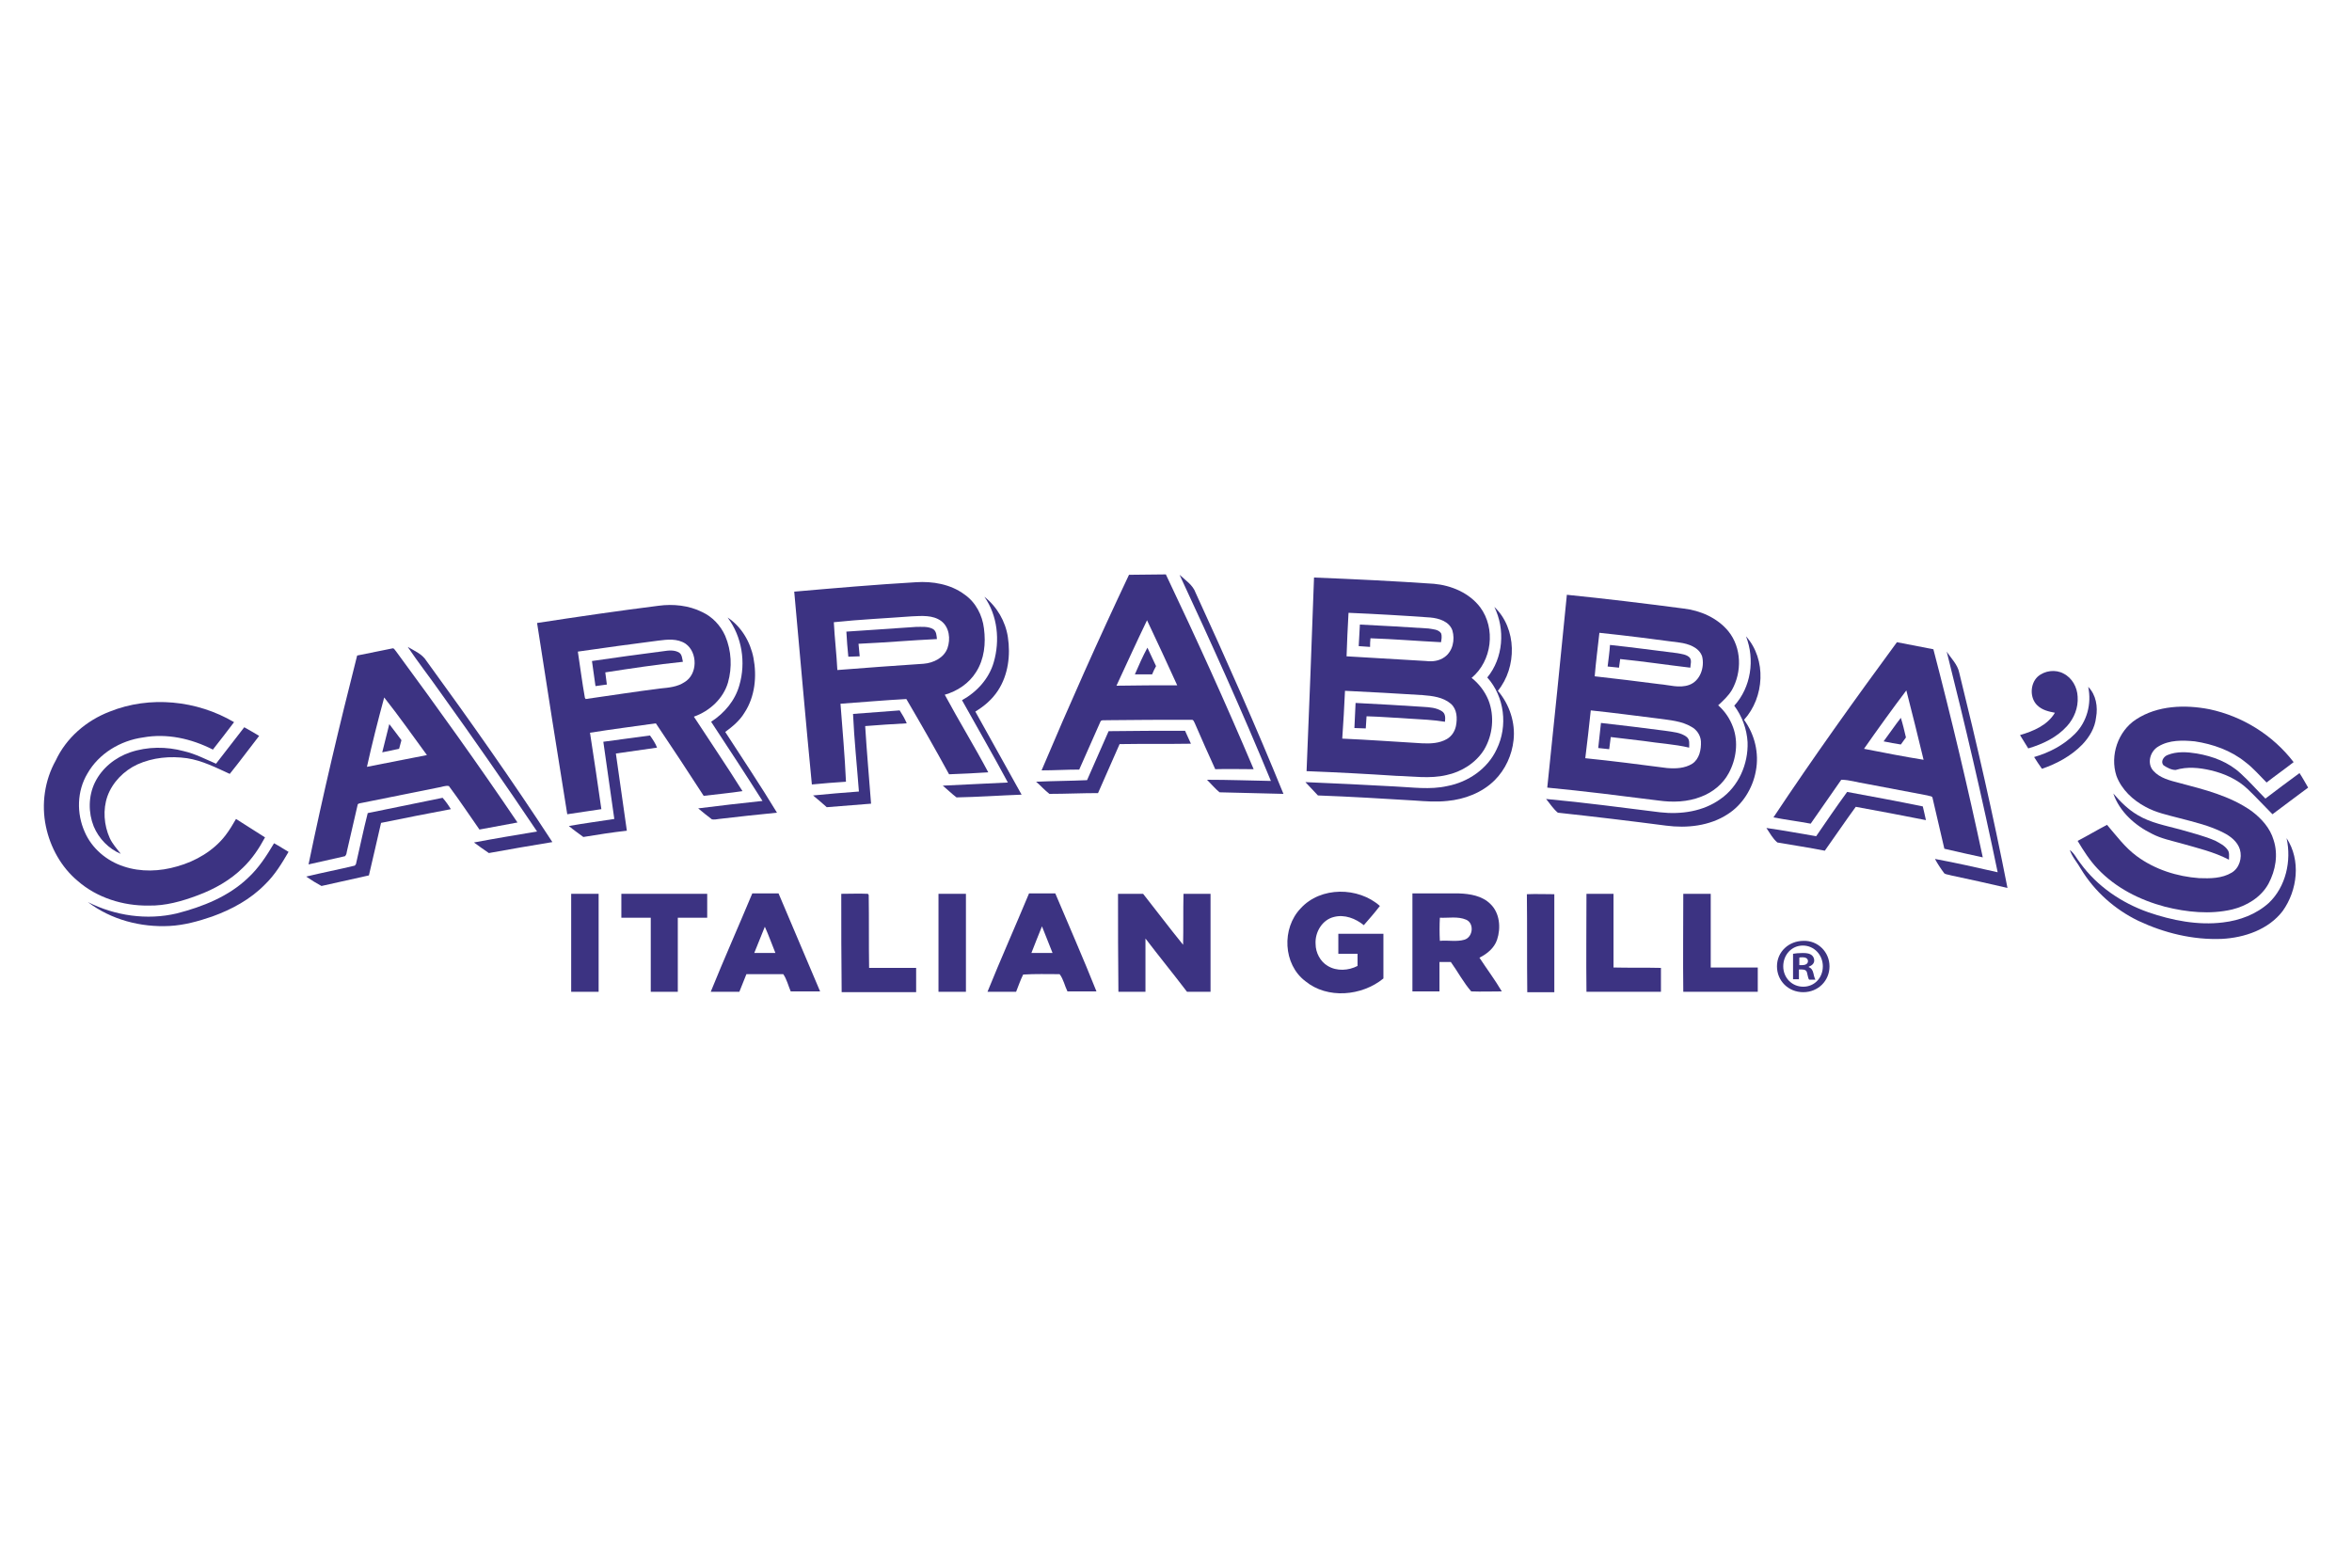 <?xml version="1.0" encoding="UTF-8"?> <svg xmlns="http://www.w3.org/2000/svg" id="Layer_1" width="600" height="400" viewBox="0 0 600 400"><defs><style>.cls-1{fill:#3c3382;}</style></defs><path class="cls-1" d="m519.81,172.66c1.8-1.6,4.6-1.9,6.6-.8,2.2,1.1,3.5,3.5,3.6,5.9.2,2.8-.9,5.5-2.7,7.5-2.6,2.9-6.2,4.6-9.9,5.7-.7-1.1-1.4-2.3-2.1-3.4,3.4-1,7-2.5,8.9-5.7-1.6-.3-3.3-.7-4.5-1.9-1.9-1.8-1.9-5.4.1-7.3h0Z"></path><path class="cls-1" d="m532.71,175.26c2,2,2.5,5.1,2,7.8-.3,2.7-1.7,5-3.5,6.9-2.8,2.9-6.5,4.9-10.3,6.2-.7-1-1.4-2-2-3,3.8-1.1,7.5-3,10.4-5.9,3.1-3.1,4.3-7.7,3.4-12h0Z"></path><path class="cls-1" d="m28.01,181.56c10.2-4.1,22.2-2.9,31.7,2.7-1.8,2.4-3.6,4.7-5.4,7-5.5-2.8-11.7-4.2-17.8-3.1-5.8.8-11.3,4.1-14.2,9.2-2.7,4.5-2.8,10.2-.7,14.9,1.8,4.2,5.6,7.4,9.9,8.8,4.4,1.5,9.3,1.3,13.7,0,4.7-1.3,9.3-4,12.3-7.9,1-1.3,1.9-2.8,2.7-4.2,2.5,1.6,4.9,3.1,7.4,4.7-1.5,2.8-3.3,5.5-5.6,7.7-3.2,3.2-7.3,5.5-11.6,7.1-4,1.5-8.2,2.7-12.5,2.6-6.5.1-13.2-2-18.1-6.3-4.2-3.5-7-8.6-8.1-13.9-1.2-5.7-.3-11.8,2.5-16.8,2.7-5.8,7.8-10.2,13.8-12.5h0Z"></path><g><path class="cls-1" d="m369.01,197.76c3.8-.8,7.5-3.1,9.6-6.5,2.2-3.7,2.7-8.5,1.1-12.6-.9-2.2-2.4-4.2-4.3-5.7,5.2-4.3,6.2-12.6,2.2-18-2.8-3.7-7.4-5.6-11.8-6-10.2-.7-20.4-1.2-30.6-1.6-.6,16.5-1.2,32.9-1.9,49.4,7.7.3,15.3.7,22.9,1.2,4.2.1,8.6.8,12.8-.2Zm-25-41.4c7,.3,14,.7,20.9,1.2,2.2.2,4.8,1,5.6,3.3.7,2.4.1,5.3-2,6.8-1.4,1-3.1,1.2-4.7,1-6.8-.4-13.5-.8-20.3-1.2.1-3.6.3-7.3.5-11.1Zm-.9,19.9c6.6.3,13.2.7,19.8,1.1,2.5.2,5.2.5,7.2,2.2,1.6,1.4,1.7,3.7,1.3,5.7-.3,1.4-1.1,2.6-2.3,3.3-1.9,1.1-4.1,1.2-6.3,1.1-6.8-.4-13.6-.9-20.4-1.2.3-4.1.5-8.1.7-12.2Z"></path><path class="cls-1" d="m382.11,176.26c4.9-6,4.9-15.9-.9-21.4,2.8,5.7,2.3,13-1.8,18,4.4,4.9,5.3,12.4,2.4,18.3-2.3,5-7.3,8.4-12.6,9.4-4.4,1-9,.3-13.5.1-7.5-.4-15.1-.8-22.7-1.1,1.1,1.1,2.1,2.3,3.2,3.4,8.3.3,16.5.8,24.7,1.3,2.8.2,5.5.4,8.3.1,4.4-.4,8.9-2.1,12.1-5.3,2.7-2.7,4.4-6.4,4.8-10.2.5-4.4-1-9.1-4-12.6Z"></path><path class="cls-1" d="m367.61,161.56c-.7-1-2.1-1-3.2-1.2-5.8-.4-11.7-.7-17.5-1-.1,1.9-.2,3.7-.3,5.5,1,.1,1.9.1,2.9.2,0-.7,0-1.5.1-2.2,6,.2,12,.7,18,1,.1-.7.3-1.5,0-2.3Z"></path><path class="cls-1" d="m367.81,181.46c-1.4-.9-3.1-1-4.7-1.1-5.8-.4-11.5-.7-17.3-1-.1,2.2-.2,4.3-.3,6.4,1,0,1.9.1,2.9.1.1-1,.1-2.1.2-3.1,3.6.1,7.3.4,10.9.6,3.1.2,6.1.3,9.1.8.1-.9.2-2.1-.8-2.7Z"></path></g><path class="cls-1" d="m544.91,183.56c5.5-3.6,12.5-3.8,18.7-2.6,8.5,1.8,16.2,6.6,21.5,13.5-2.3,1.8-4.6,3.4-6.9,5.2-1.8-1.8-3.4-3.7-5.4-5.2-3.7-3-8.3-4.6-12.9-5.3-3.1-.3-6.5-.4-9.3,1.3-2.1,1.2-3,4.3-1.3,6.2s4.3,2.5,6.6,3.1c6.4,1.7,13,3.3,18.5,7.2,2.5,1.9,4.7,4.3,5.6,7.4,1.2,3.7.5,7.7-1.3,11.1-1.9,3.5-5.6,5.7-9.3,6.6-5.6,1.3-11.5.7-17.1-.7-6.4-1.7-12.6-4.8-17.2-9.7-2-2.1-3.6-4.6-5.1-7.1,2.5-1.3,5-2.8,7.5-4.1,2.4,2.8,4.6,5.8,7.6,8,4.6,3.4,10.3,5.2,15.9,5.6,2.8.1,5.8.1,8.3-1.4,2-1.2,2.7-3.8,2.1-5.9-.6-2-2.4-3.4-4.2-4.3-3.5-1.8-7.4-2.7-11.2-3.7-3-.8-6-1.4-8.7-2.9-3.2-1.7-6.1-4.4-7.4-7.9-1.7-5.2.4-11.4,5-14.4h0Z"></path><g><path class="cls-1" d="m214.41,179.56c5.6-.4,11.2-.9,16.8-1.2,3.7,6.3,7.4,12.8,10.9,19.2,3.4-.1,6.7-.3,10-.5-3.5-6.6-7.5-13.1-11.1-19.8,3.2-.9,6.2-2.9,8-5.8,2.1-3.3,2.5-7.3,2-11.1-.4-3.4-2.1-6.7-5-8.7-3.5-2.6-8.1-3.4-12.4-3.1-10.3.6-20.7,1.5-31,2.4,1.5,16.4,2.9,32.8,4.5,49.2,2.9-.3,5.8-.5,8.7-.7-.3-6.7-.9-13.3-1.4-19.9Zm-1.7-20.8c6.6-.7,13.3-1,19.9-1.5,2.5-.1,5.3-.4,7.5,1.2,2.1,1.6,2.4,4.6,1.6,6.9-.9,2.5-3.6,3.8-6.1,4-7.3.5-14.6,1-22,1.6-.2-4.1-.7-8.2-.9-12.2Z"></path><path class="cls-1" d="m248.81,181.56c2.3-1.4,4.3-3.1,5.8-5.4,2.6-4,3.2-9,2.5-13.6-.6-4-2.8-7.8-6-10.3,3.4,4.8,4,11.2,2.4,16.7-1.2,4.2-4.3,7.6-8.1,9.7,3.9,7,7.9,13.9,11.7,21-5.5.3-11.1.5-16.6.8,1.2,1,2.3,2.1,3.5,3,5.5-.1,11.1-.5,16.6-.7-3.9-7.1-7.9-14.1-11.8-21.2Z"></path><path class="cls-1" d="m239.01,163.06c-.1-.9-.1-1.9-.9-2.5-1.3-.8-3-.6-4.5-.6-5.9.4-11.8.8-17.7,1.2.1,2.2.3,4.3.5,6.4,1,0,1.9-.1,2.9-.1-.1-1.1-.2-2.1-.3-3.2,6.8-.3,13.4-.9,20-1.2Z"></path><path class="cls-1" d="m229.51,181.26c-4,.3-7.9.6-11.9.9.3,6.6,1,13.2,1.5,19.8-3.9.3-7.8.6-11.7,1,1.2,1,2.4,2,3.5,3,3.7-.3,7.5-.6,11.3-.9-.5-6.6-1.1-13.2-1.5-19.8,3.5-.3,7.1-.5,10.6-.7-.5-1.2-1.1-2.2-1.8-3.3Z"></path></g><g><path class="cls-1" d="m434.01,203.26c2.9-1.1,5.5-3.2,7-6,1.9-3.5,2.5-7.9,1.1-11.7-.8-2.2-2.1-4.1-3.8-5.6,1.3-1.2,2.6-2.4,3.5-3.9,2.6-4.6,2.5-10.8-.9-15-2.8-3.4-7.1-5.3-11.5-5.8-9.9-1.3-19.8-2.5-29.7-3.5-1.6,16.4-3.3,32.8-5,49.2,9.5.9,18.9,2.1,28.4,3.3,3.6.5,7.4.4,10.9-1Zm-26-41.8c6.8.7,13.7,1.6,20.5,2.5,2.2.3,4.9,1.2,5.7,3.5.7,2.8-.5,6.3-3.3,7.3-2.5.9-5.1,0-7.6-.2-5.5-.7-11-1.4-16.5-2,.3-3.7.8-7.4,1.2-11.1Zm-2.2,19.8c5.8.6,11.7,1.4,17.4,2.1,2.8.4,5.8.6,8.3,2.1,1.3.7,2.3,2.1,2.4,3.7.1,2.1-.4,4.5-2.2,5.7-1.9,1.2-4.3,1.3-6.5,1.1-6.9-.9-13.9-1.8-20.8-2.5.5-4.2,1-8.2,1.4-12.2Z"></path><path class="cls-1" d="m445.41,162.36c2.3,5.9,1.3,13-3,17.7,2,2.7,3.2,5.9,3.4,9.3.2,5.6-2.3,11.3-6.9,14.5-4.4,3.2-10.1,4-15.4,3.4-9.7-1.2-19.3-2.5-29.1-3.4,1,1.2,1.8,2.5,3,3.5,9.2,1,18.4,2.1,27.6,3.3,5.3.7,11.1.1,15.7-2.9,3.8-2.4,6.4-6.6,7.2-11,.9-4.6-.3-9.4-3-13.1,5.2-5.7,5.8-15.4.5-21.3Z"></path><path class="cls-1" d="m430.91,167.66c-.8-.7-2-.8-3-1-5.7-.7-11.5-1.5-17.2-2.1-.1,1.8-.4,3.7-.6,5.5.9.1,1.9.2,2.9.3.1-.7.2-1.5.3-2.2,6,.6,11.9,1.5,17.9,2.2,0-.8.5-2-.3-2.7Z"></path><path class="cls-1" d="m430.31,188.06c-1.5-1.2-3.6-1.3-5.5-1.6-5.5-.7-10.9-1.4-16.4-2-.2,2.1-.5,4.3-.7,6.4.9.1,1.9.2,2.8.3.1-1,.3-2.1.4-3.1,2.8.3,5.6.7,8.4,1,3.8.6,7.8.8,11.6,1.7,0-1,.2-2-.6-2.7Z"></path></g><path class="cls-1" d="m55.11,194.86c2.4-3.1,4.8-6.2,7.2-9.3,1.3.7,2.6,1.5,3.8,2.2-2.5,3.2-4.9,6.5-7.5,9.7-3.5-1.6-7-3.4-10.9-4-4.3-.6-8.7-.2-12.7,1.6-3.4,1.6-6.3,4.5-7.6,8.1-1.2,3.4-.9,7.4.6,10.7.7,1.5,1.8,2.7,2.8,4-3.1-1.3-5.6-3.9-6.9-7-1.4-3.5-1.4-7.7.3-11.2,1.8-3.7,5.2-6.4,9-7.7,4.4-1.5,9.3-1.5,13.7-.3,3,.7,5.6,2.1,8.2,3.2h0Z"></path><g><path class="cls-1" d="m319.81,196.26c-7.1-16.8-14.6-33.3-22.4-49.7-3.1,0-6.3.1-9.4.1-7.8,16.5-15.2,33.1-22.3,49.9,3.2,0,6.4-.2,9.6-.2,1.8-4.1,3.6-8.1,5.4-12.2.2-.6,1.1-.3,1.6-.4,7.2-.1,14.4-.1,21.6-.1.6-.1.7.6.9.9,1.7,3.9,3.4,7.8,5.2,11.7,3.2-.1,6.5,0,9.8,0Zm-35-21.3c2.6-5.6,5.1-11.1,7.8-16.7,2.6,5.5,5.2,11.1,7.7,16.6-5.1,0-10.3,0-15.5.1Z"></path><path class="cls-1" d="m305.01,151.26c-.7-2-2.6-3.2-4.1-4.6,8.1,17.4,16,34.9,23.3,52.6-5.4-.1-10.9-.3-16.3-.3,1.1,1.1,2.1,2.3,3.2,3.2,5.5.1,10.9.3,16.3.4-7-17.2-14.6-34.3-22.4-51.3Z"></path><path class="cls-1" d="m289.51,172.06h4.4c.3-.7.6-1.4,1-2.1-.7-1.6-1.5-3.1-2.2-4.7-1.2,2.2-2.2,4.5-3.2,6.8Z"></path><path class="cls-1" d="m282.81,186.56c-1.8,4.2-3.7,8.3-5.5,12.5-4.3.2-8.6.2-13,.4,1.2,1,2.2,2.2,3.4,3.1,4.1,0,8.3-.2,12.4-.2,1.8-4.2,3.7-8.3,5.5-12.5,6-.1,12.1,0,18.2-.1-.5-1.1-1-2.2-1.5-3.3-6.5,0-13,0-19.5.1Z"></path></g><g><path class="cls-1" d="m150.51,186.96c5.6-.9,11.2-1.6,16.8-2.4,4.1,6.1,8.2,12.3,12.2,18.5,3.3-.4,6.6-.7,9.9-1.2-4-6.4-8.3-12.7-12.4-19,4-1.4,7.5-4.6,8.7-8.7,1.1-3.9.9-8.1-.7-11.9-1.2-2.7-3.3-4.9-5.9-6.1-3.4-1.7-7.4-2.1-11.1-1.6-10.3,1.3-20.6,2.8-31,4.4,2.5,16.3,5.1,32.6,7.7,48.8,2.9-.4,5.8-.9,8.7-1.3-.9-6.4-1.9-13-2.9-19.5Zm-1.3-8.9c-.7-3.9-1.2-7.9-1.8-11.8,6.8-1,13.6-1.9,20.5-2.8,2.3-.3,4.9-.6,7,.8,3.1,2.2,3.1,7.8-.3,9.8-1.8,1.2-4,1.4-6.1,1.6-6.4.8-12.7,1.8-19.1,2.7l-.2-.3Z"></path><path class="cls-1" d="m185.01,186.76c1.9-1.4,3.7-2.9,4.9-4.9,2.7-4.1,3.2-9.3,2.3-14-.8-4.1-3.1-8-6.6-10.3,3.7,4.9,4.7,11.5,3,17.3-1.1,3.9-3.8,7.1-7.2,9.3,4.4,6.7,8.8,13.4,13.1,20.2-5.5.6-11,1.2-16.4,1.9,1.2,1,2.3,1.9,3.5,2.8.6.1,1.2,0,1.8-.1,4.9-.6,9.9-1.1,14.8-1.6-4.3-7.1-8.8-13.8-13.2-20.6Z"></path><path class="cls-1" d="m174.21,168.86c-.2-.8-.2-1.8-.9-2.3-1.2-.8-2.8-.6-4.1-.4-6.1.8-12.2,1.6-18.2,2.5.3,2.2.6,4.3.9,6.4,1-.1,1.9-.3,2.9-.4-.1-1-.3-2.1-.4-3.1,6.5-1,13.1-2,19.8-2.7Z"></path><path class="cls-1" d="m165.81,187.66c-4,.5-7.9,1.1-11.9,1.6.9,6.6,1.9,13.1,2.8,19.7-3.8.6-7.7,1.1-11.6,1.8,1.2,1,2.5,1.9,3.7,2.8,3.7-.6,7.4-1.2,11.1-1.6-.9-6.6-1.9-13.1-2.8-19.7l10.5-1.5c-.4-1.1-1.1-2.1-1.8-3.1Z"></path></g><path class="cls-1" d="m552.91,192.66c2.4-1,5.1-.8,7.5-.4,4.1.7,8.1,2.2,11.2,5.1,2.2,2,4.2,4.3,6.3,6.4,2.9-2.2,5.8-4.4,8.7-6.5.8,1.2,1.5,2.5,2.2,3.7-3,2.2-6,4.5-9.1,6.8-2.1-2.1-4.1-4.3-6.3-6.4-2.6-2.5-6-4-9.4-4.8-3-.7-6.1-1-9-.1-1.1,0-2.2-.6-3.1-1.2-.8-.9,0-2.2,1-2.6h0Z"></path><g><path class="cls-1" d="m505.81,218.76c-3.8-17.8-8-35.5-12.6-53.1-3.1-.6-6.2-1.2-9.3-1.8-10.8,14.7-21.4,29.5-31.5,44.7,3.1.6,6.3,1,9.5,1.6,2.6-3.7,5.2-7.5,7.8-11.2,2.1,0,4.1.7,6.2,1,5.3,1,10.6,2,15.8,3,.4.2,1.3.1,1.3.7,1,4.3,2,8.6,3,12.9,3.4.8,6.6,1.5,9.8,2.2Zm-30.3-27.7c3.5-5,7.1-10,10.8-14.9,1.5,5.9,3,11.8,4.4,17.7-5-.8-10.1-1.8-15.2-2.8Z"></path><path class="cls-1" d="m499.81,171.66c-.4-2.1-2.1-3.7-3.2-5.4,4.7,18.7,9.1,37.5,13,56.3-5.3-1.2-10.6-2.4-16-3.4.7,1.3,1.5,2.5,2.4,3.7.5.3,1.1.3,1.7.5,4.8,1,9.6,2.1,14.4,3.2-3.6-18.4-7.8-36.7-12.3-54.9Z"></path><path class="cls-1" d="m480.51,189.16c1.5.3,3,.6,4.4.8.4-.6.9-1.2,1.3-1.8-.4-1.7-.8-3.4-1.3-5-1.5,1.9-2.9,4-4.4,6Z"></path><path class="cls-1" d="m471.21,202.06c-2.7,3.7-5.3,7.5-7.9,11.3-4.2-.7-8.4-1.5-12.7-2.1.9,1.3,1.6,2.7,2.8,3.7,4,.7,8.1,1.3,12.1,2.1,2.7-3.8,5.2-7.5,7.9-11.2,6,1.1,11.9,2.2,17.9,3.4-.3-1.2-.5-2.4-.8-3.5-6.3-1.3-12.8-2.5-19.3-3.7Z"></path></g><path class="cls-1" d="m539.11,202.46c1.8,2.1,3.8,4.1,6.2,5.5,3.3,2,7.2,2.7,10.9,3.7,3,.9,6.1,1.6,9,2.9,1.1.6,2.3,1.2,3,2.2.6.7.4,1.7.4,2.6-3.8-2-8.1-3-12.3-4.2-2.5-.7-5-1.2-7.3-2.4-4.3-2.1-8.3-5.6-9.9-10.3h0Z"></path><g><path class="cls-1" d="m108.81,168.66c-1.1-1.8-3.1-2.6-4.8-3.6,2.7,4,5.6,7.7,8.4,11.7,8.4,11.7,16.6,23.5,24.6,35.4-5.4.9-10.8,1.8-16.1,2.8,1.2.9,2.5,1.8,3.8,2.7,5.4-1,10.8-1.9,16.2-2.8-10.3-15.8-21.1-31.1-32.1-46.2Z"></path><path class="cls-1" d="m88.51,217.16c.9-3.9,1.8-7.8,2.7-11.7,0-.5.7-.5,1.1-.6,6.5-1.3,12.9-2.6,19.4-3.9.9-.1,1.9-.6,2.8-.4,2.7,3.6,5.2,7.4,7.8,11.1,3.2-.6,6.5-1.2,9.7-1.8-10-14.8-20.4-29.3-31-43.7-.3-.3-.5-.9-1-.7-3,.6-6,1.2-8.9,1.8-4.5,17.7-8.7,35.4-12.4,53.3,3.1-.7,6.2-1.4,9.3-2.1.4-.4.4-.8.5-1.3Zm9.5-39.2c3.8,4.8,7.3,9.8,10.9,14.7-5.1,1-10.2,2-15.3,3,1.3-5.9,2.8-11.8,4.4-17.7Z"></path><path class="cls-1" d="m99.31,184.76c-.6,2.4-1.2,4.8-1.8,7.2,1.5-.3,2.9-.6,4.3-.9.2-.7.4-1.5.6-2.2-1-1.3-2-2.7-3.1-4.1Z"></path><path class="cls-1" d="m93.81,207.46c-1.1,4.3-2,8.7-3,13-.1.1-.2.3-.3.4-4.1,1-8.3,1.8-12.4,2.8,1.3.9,2.6,1.7,3.9,2.4,4-.9,8-1.8,12.1-2.7,1-4.4,2.1-8.9,3.1-13.4,5.9-1.2,11.9-2.4,17.8-3.5-.6-1-1.3-2-2.1-2.9-6.3,1.3-12.7,2.6-19.1,3.9Z"></path></g><path class="cls-1" d="m583.31,213.86c3.7,5.6,2.8,13.3-1,18.6-3.6,4.7-9.7,6.8-15.5,7.1-7.4.3-14.7-1.5-21.3-4.6-6-2.9-11.2-7.5-14.7-13.3-.9-1.6-2.2-3-2.8-4.8,1.2.9,1.8,2.3,2.7,3.4,4.3,5.9,10.5,10.1,17.3,12.5,6.1,2.1,12.7,3.4,19.1,2.6,4.3-.5,8.5-2.1,11.7-5,4.3-4.1,5.8-10.7,4.5-16.5h0Z"></path><path class="cls-1" d="m69.91,215.16c1.3.7,2.5,1.5,3.7,2.2-1.7,2.9-3.5,5.9-6,8.3-3.7,3.8-8.5,6.4-13.5,8.2-3.5,1.2-7.1,2.2-10.8,2.4-7.4.4-15-1.6-20.9-6.1,6.9,3.5,15.1,4.7,22.7,2.9,6.6-1.7,13.2-4.3,18.2-9.1,2.7-2.5,4.7-5.6,6.6-8.8h0Z"></path><path class="cls-1" d="m331.81,231.76c5.1-5.6,14.7-5.5,20.2-.6-1.3,1.7-2.7,3.3-4.1,4.9-2.1-1.7-4.9-2.8-7.6-2.1-3,.7-4.9,3.9-4.7,6.9,0,2.2,1.2,4.5,3.1,5.6,2.3,1.4,5.3,1.2,7.6,0v-3.1h-4.9v-5.1h11.5v11.4c-5.5,4.5-14.3,5.3-19.9.7-5.7-4.3-6.1-13.5-1.2-18.6h0Z"></path><path class="cls-1" d="m145.71,228.06h7v25h-7v-25h0Z"></path><path class="cls-1" d="m158.51,228.06h21.9v6.1h-7.5v18.9h-6.9v-18.9h-7.5v-6.1h0Z"></path><path class="cls-1" d="m214.61,228.06c2.3,0,4.5-.1,6.8,0l.2.3c.1,6.2,0,12.4.1,18.6h12v6.2h-19c-.1-8.4-.1-16.8-.1-25.1h0Z"></path><path class="cls-1" d="m239.41,228.06h7v25h-7v-25h0Z"></path><path class="cls-1" d="m285.21,228.06h6.4c3.4,4.3,6.7,8.7,10.2,13,.1-4.3,0-8.6.1-13h6.9v25h-6c-3.5-4.6-7.1-9-10.6-13.6v13.6h-6.9c-.1-8.3-.1-16.7-.1-25h0Z"></path><path class="cls-1" d="m389.51,228.16c2.3-.1,4.7,0,7,0v25h-6.9c-.1-8.4,0-16.7-.1-25h0Z"></path><path class="cls-1" d="m404.71,228.06h6.9v18.8c4,.1,8,0,12.1.1v6.1h-19c-.1-8.3,0-16.7,0-25h0Z"></path><path class="cls-1" d="m429.41,228.06h7v18.8h12v6.2h-19c-.1-8.3,0-16.7,0-25h0Z"></path><path class="cls-1" d="m377.41,244.36c2-1,3.8-2.5,4.5-4.6,1-3,.7-6.8-1.7-9.1-2.1-2.1-5.2-2.6-8-2.7h-11.9v25h6.9v-7.5h2.9c1.8,2.5,3.2,5.2,5.2,7.5,2.6.1,5.2,0,7.8,0-1.7-2.9-3.8-5.7-5.7-8.6Zm-3.8-4.6c-2,.6-4.2.1-6.3.3-.1-2-.1-3.9,0-5.9,2.2.1,4.6-.4,6.7.5,2.1.9,1.8,4.4-.4,5.1Z"></path><path class="cls-1" d="m198.61,227.96h-6.7c-3.5,8.4-7.2,16.7-10.6,25.1h7.3c.6-1.5,1.2-3,1.8-4.5h9.4c.9,1.3,1.3,3,1.9,4.4h7.5c-3.5-8.3-7.1-16.7-10.6-25Zm-6.2,15.2c.9-2.2,1.8-4.5,2.7-6.7,1,2.2,1.8,4.5,2.7,6.7h-5.4Z"></path><path class="cls-1" d="m269.21,227.96h-6.7c-3.5,8.4-7.2,16.7-10.6,25.1h7.3c.6-1.5,1.1-3,1.8-4.4,3.1-.2,6.2-.1,9.3-.1,1,1.3,1.3,3,2,4.4h7.4c-3.3-8.3-7-16.7-10.5-25Zm-6.1,15.2c.9-2.3,1.8-4.6,2.7-6.8.9,2.2,1.8,4.6,2.7,6.8h-5.4Z"></path><path class="cls-1" d="m466.71,246.56c0,3.7-2.9,6.6-6.7,6.6s-6.7-2.9-6.7-6.6,3-6.5,6.8-6.5c3.6-.1,6.6,2.8,6.6,6.5Zm-11.8,0c0,2.9,2.2,5.2,5.1,5.2s5-2.3,5-5.2-2.2-5.3-5.1-5.3-5,2.4-5,5.3Zm4,3.3h-1.5v-6.5c.6-.1,1.4-.2,2.5-.2,1.2,0,1.8.2,2.2.5.4.3.7.8.7,1.4,0,.8-.6,1.3-1.4,1.6v.1c.6.2,1,.7,1.2,1.6.2,1,.4,1.4.5,1.6h-1.6c-.2-.2-.3-.8-.5-1.6-.1-.7-.5-1-1.4-1h-.7v2.5Zm.1-3.6h.7c.8,0,1.5-.3,1.5-1,0-.6-.4-1-1.4-1-.4,0-.7,0-.8.1v1.9h0Z"></path></svg> 